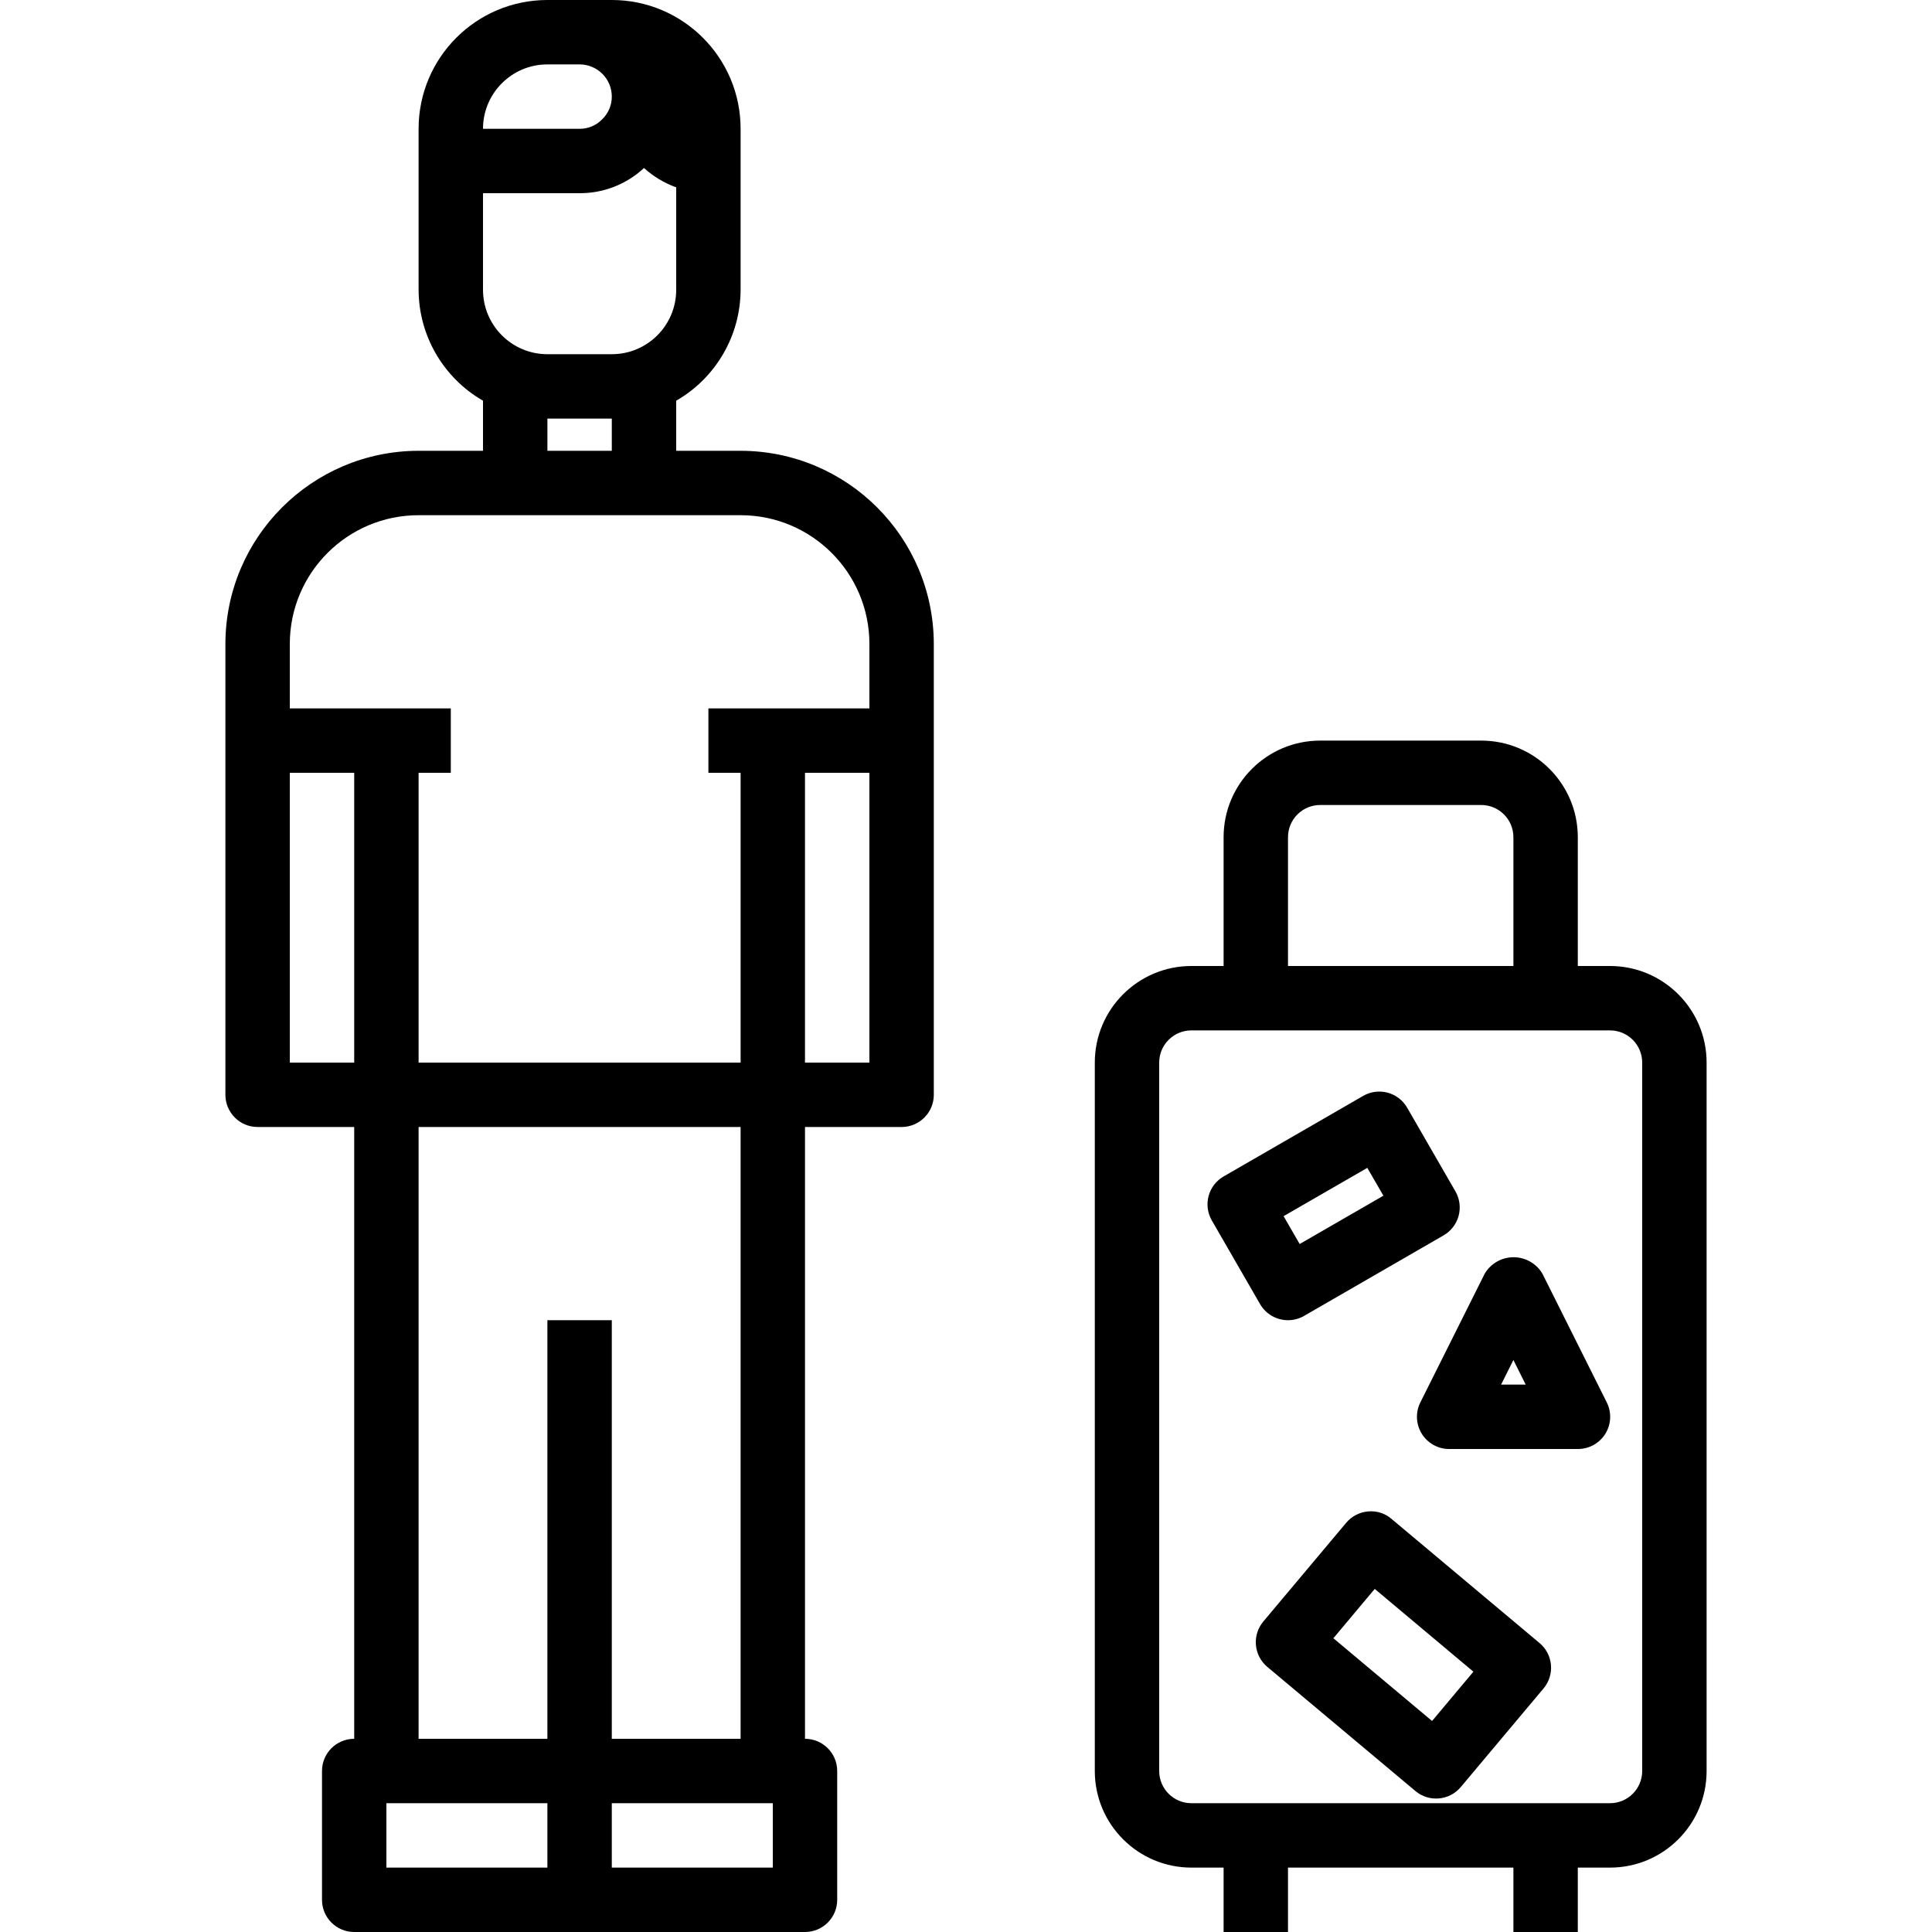<svg height="480pt" viewBox="-56 0 480 480" width="480pt" xmlns="http://www.w3.org/2000/svg"><path d="m128 112h-16v-12.449c9.867-5.672 15.965-16.172 16-27.551v-40c0-17.672-14.328-32-32-32h-16c-17.672 0-32 14.328-32 32v40c.035 11.379 6.133 21.879 16 27.551v12.449h-16c-26.5.027-47.973 21.5-48 48v112c0 4.418 3.582 8 8 8h24v152c-4.418 0-8 3.582-8 8v32c0 4.418 3.582 8 8 8h112c4.418 0 8-3.582 8-8v-32c0-4.418-3.582-8-8-8v-152h24c4.418 0 8-3.582 8-8v-112c-.027-26.5-21.5-47.973-48-48zm-48-96h8c4.418 0 8 3.582 8 8 .004 2.16-.883 4.223-2.457 5.703-1.457 1.488-3.461 2.316-5.543 2.297h-24c0-8.836 7.164-16 16-16zm-16 32h24c5.934.023 11.656-2.215 16-6.258 2.328 2.109 5.047 3.742 8 4.801v25.457c0 8.836-7.164 16-16 16h-16c-8.836 0-16-7.164-16-16zm16 56h16v8h-16zm-32 24h80c17.672 0 32 14.328 32 32v16h-40v16h8v72h-80v-72h8v-16h-40v-16c0-17.672 14.328-32 32-32zm-32 64h16v72h-16zm24 256h40v16h-40zm96 16h-40v-16h40zm-8-32h-32v-104h-16v104h-32v-152h80zm16-168v-72h16v72zm0 0"/><path d="m344 240h-8v-32c0-13.254-10.746-24-24-24h-40c-13.254 0-24 10.746-24 24v32h-8c-13.254 0-24 10.746-24 24v176c0 13.254 10.746 24 24 24h8v16h16v-16h56v16h16v-16h8c13.254 0 24-10.746 24-24v-176c0-13.254-10.746-24-24-24zm-80-32c0-4.418 3.582-8 8-8h40c4.418 0 8 3.582 8 8v32h-56zm88 232c0 4.418-3.582 8-8 8h-104c-4.418 0-8-3.582-8-8v-176c0-4.418 3.582-8 8-8h104c4.418 0 8 3.582 8 8zm0 0"/><path d="m327.199 316.426c-1.504-2.523-4.223-4.07-7.16-4.07-2.934 0-5.656 1.547-7.16 4.07l-16 32c-1.234 2.473-1.105 5.41.344 7.766 1.449 2.355 4.012 3.797 6.777 3.809h32c2.781.016 5.367-1.414 6.836-3.773 1.469-2.363 1.605-5.316.363-7.801zm-10.254 27.574 3.055-6.113 3.055 6.113zm0 0"/><path d="m289.711 377.359c-1.609-1.387-3.723-2.055-5.84-1.848-2.109.188-4.062 1.207-5.422 2.832l-20.578 24.512c-2.84 3.387-2.398 8.434.984 11.273l36.801 30.848c3.383 2.836 8.422 2.395 11.266-.984l20.566-24.504c2.84-3.383 2.402-8.43-.984-11.273zm10.082 50.215-24.52-20.559 10.277-12.254 24.512 20.566zm0 0"/><path d="m264 328c1.406.004 2.785-.367 4-1.07l34.641-20c1.844-1.059 3.191-2.801 3.746-4.852.555-2.051.27-4.238-.785-6.078l-12-20.801c-2.211-3.824-7.102-5.137-10.93-2.926l-34.672 20.016c-3.824 2.207-5.137 7.102-2.93 10.926l12 20.801c1.434 2.469 4.074 3.988 6.93 3.984zm19.703-37.848 4 6.918-20.801 12-4-6.918zm0 0"/></svg>